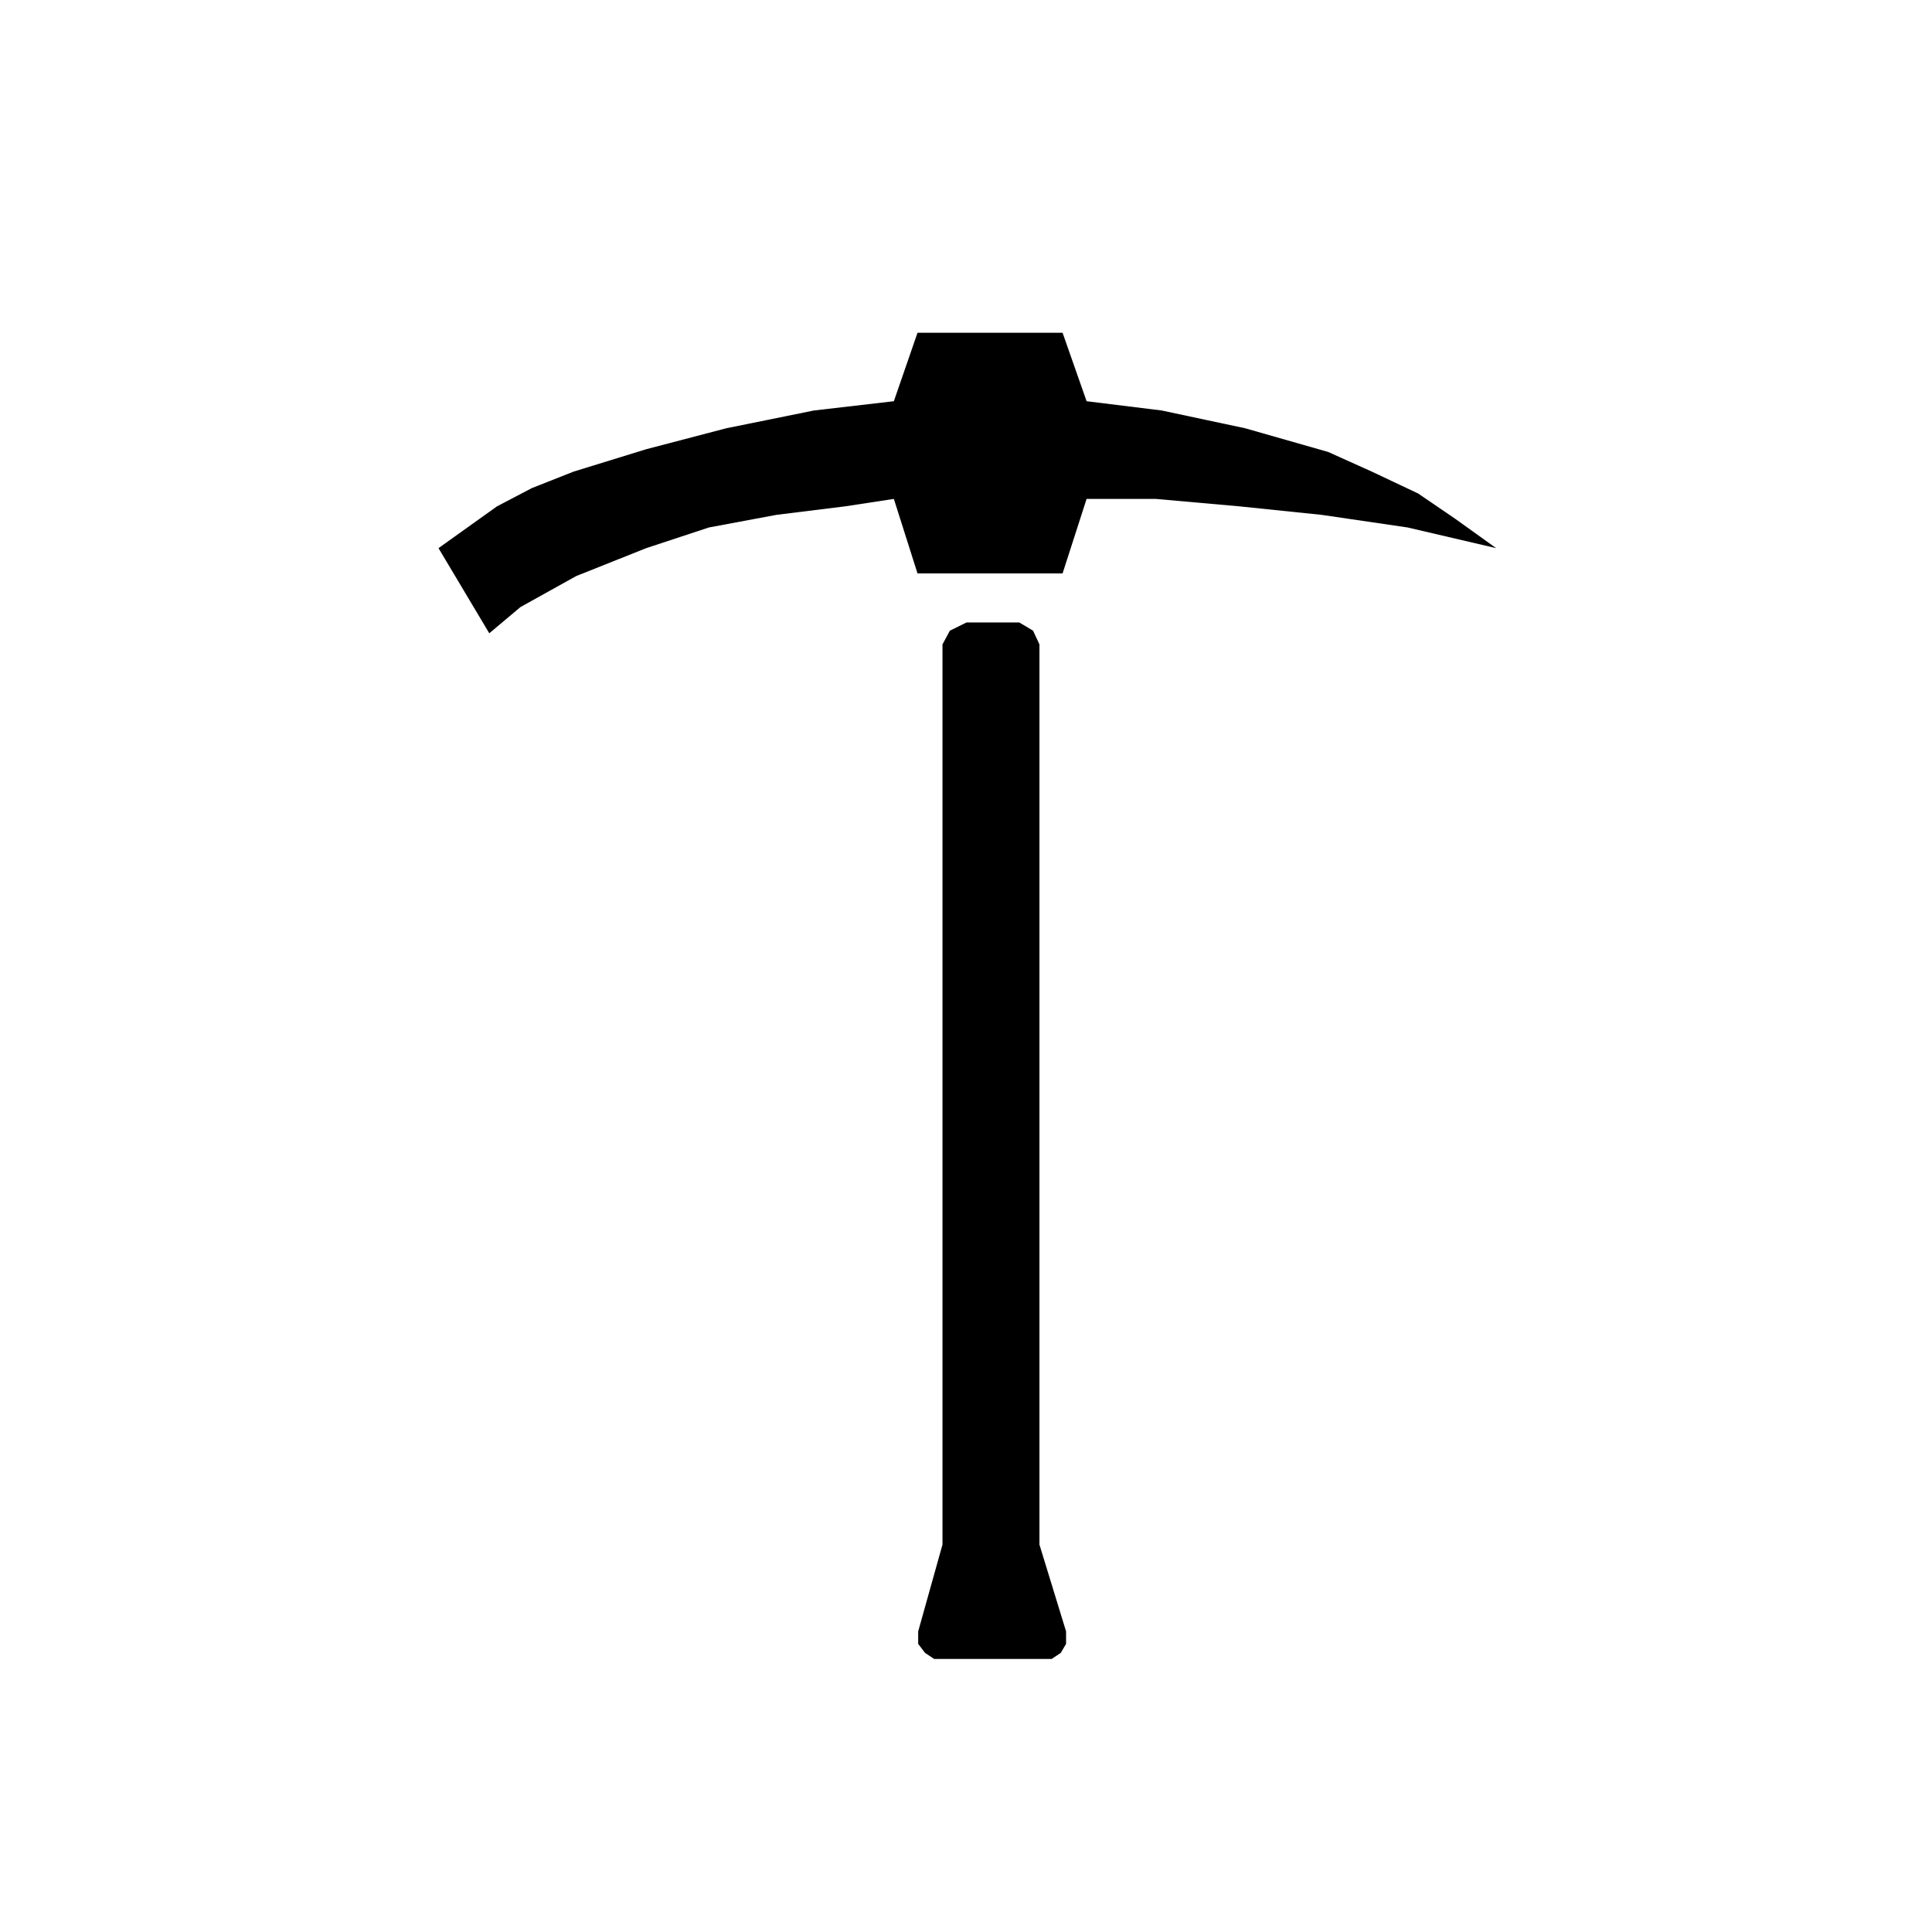 <?xml version="1.0" encoding="UTF-8"?>
<svg width="64px" height="64px" viewBox="0 0 64 64" version="1.1" xmlns="http://www.w3.org/2000/svg" xmlns:xlink="http://www.w3.org/1999/xlink">
    <title>pick_list</title>
    <g id="pick_list" stroke="none" stroke-width="1" fill="none" fill-rule="evenodd">
        <polygon id="Path-170" fill="#000000" fill-rule="nonzero" points="32.819 20.62 33.766 20.62 34.221 20.892 34.433 21.347 34.433 51.167 35.315 54.042 35.315 54.455 35.139 54.754 34.839 54.954 30.944 54.954 30.643 54.754 30.416 54.455 30.416 54.042 31.221 51.167 31.221 21.347 31.465 20.892 32.017 20.62"></polygon>
        <polygon id="Path-171" fill="#000000" fill-rule="nonzero" points="14.526 18.158 16.208 20.978 17.242 20.109 19.089 19.082 21.407 18.158 23.484 17.473 25.722 17.055 27.999 16.773 29.61 16.527 30.394 18.996 35.199 18.996 35.995 16.527 38.285 16.527 41.052 16.773 43.778 17.055 46.628 17.473 49.562 18.158 48.212 17.19 46.976 16.347 45.455 15.628 43.998 14.972 41.248 14.187 38.484 13.598 35.995 13.291 35.199 11.023 30.394 11.023 29.61 13.291 26.963 13.598 25.362 13.923 24.058 14.187 21.407 14.881 19.003 15.622 17.618 16.169 16.464 16.773"></polygon>
    </g>
</svg>